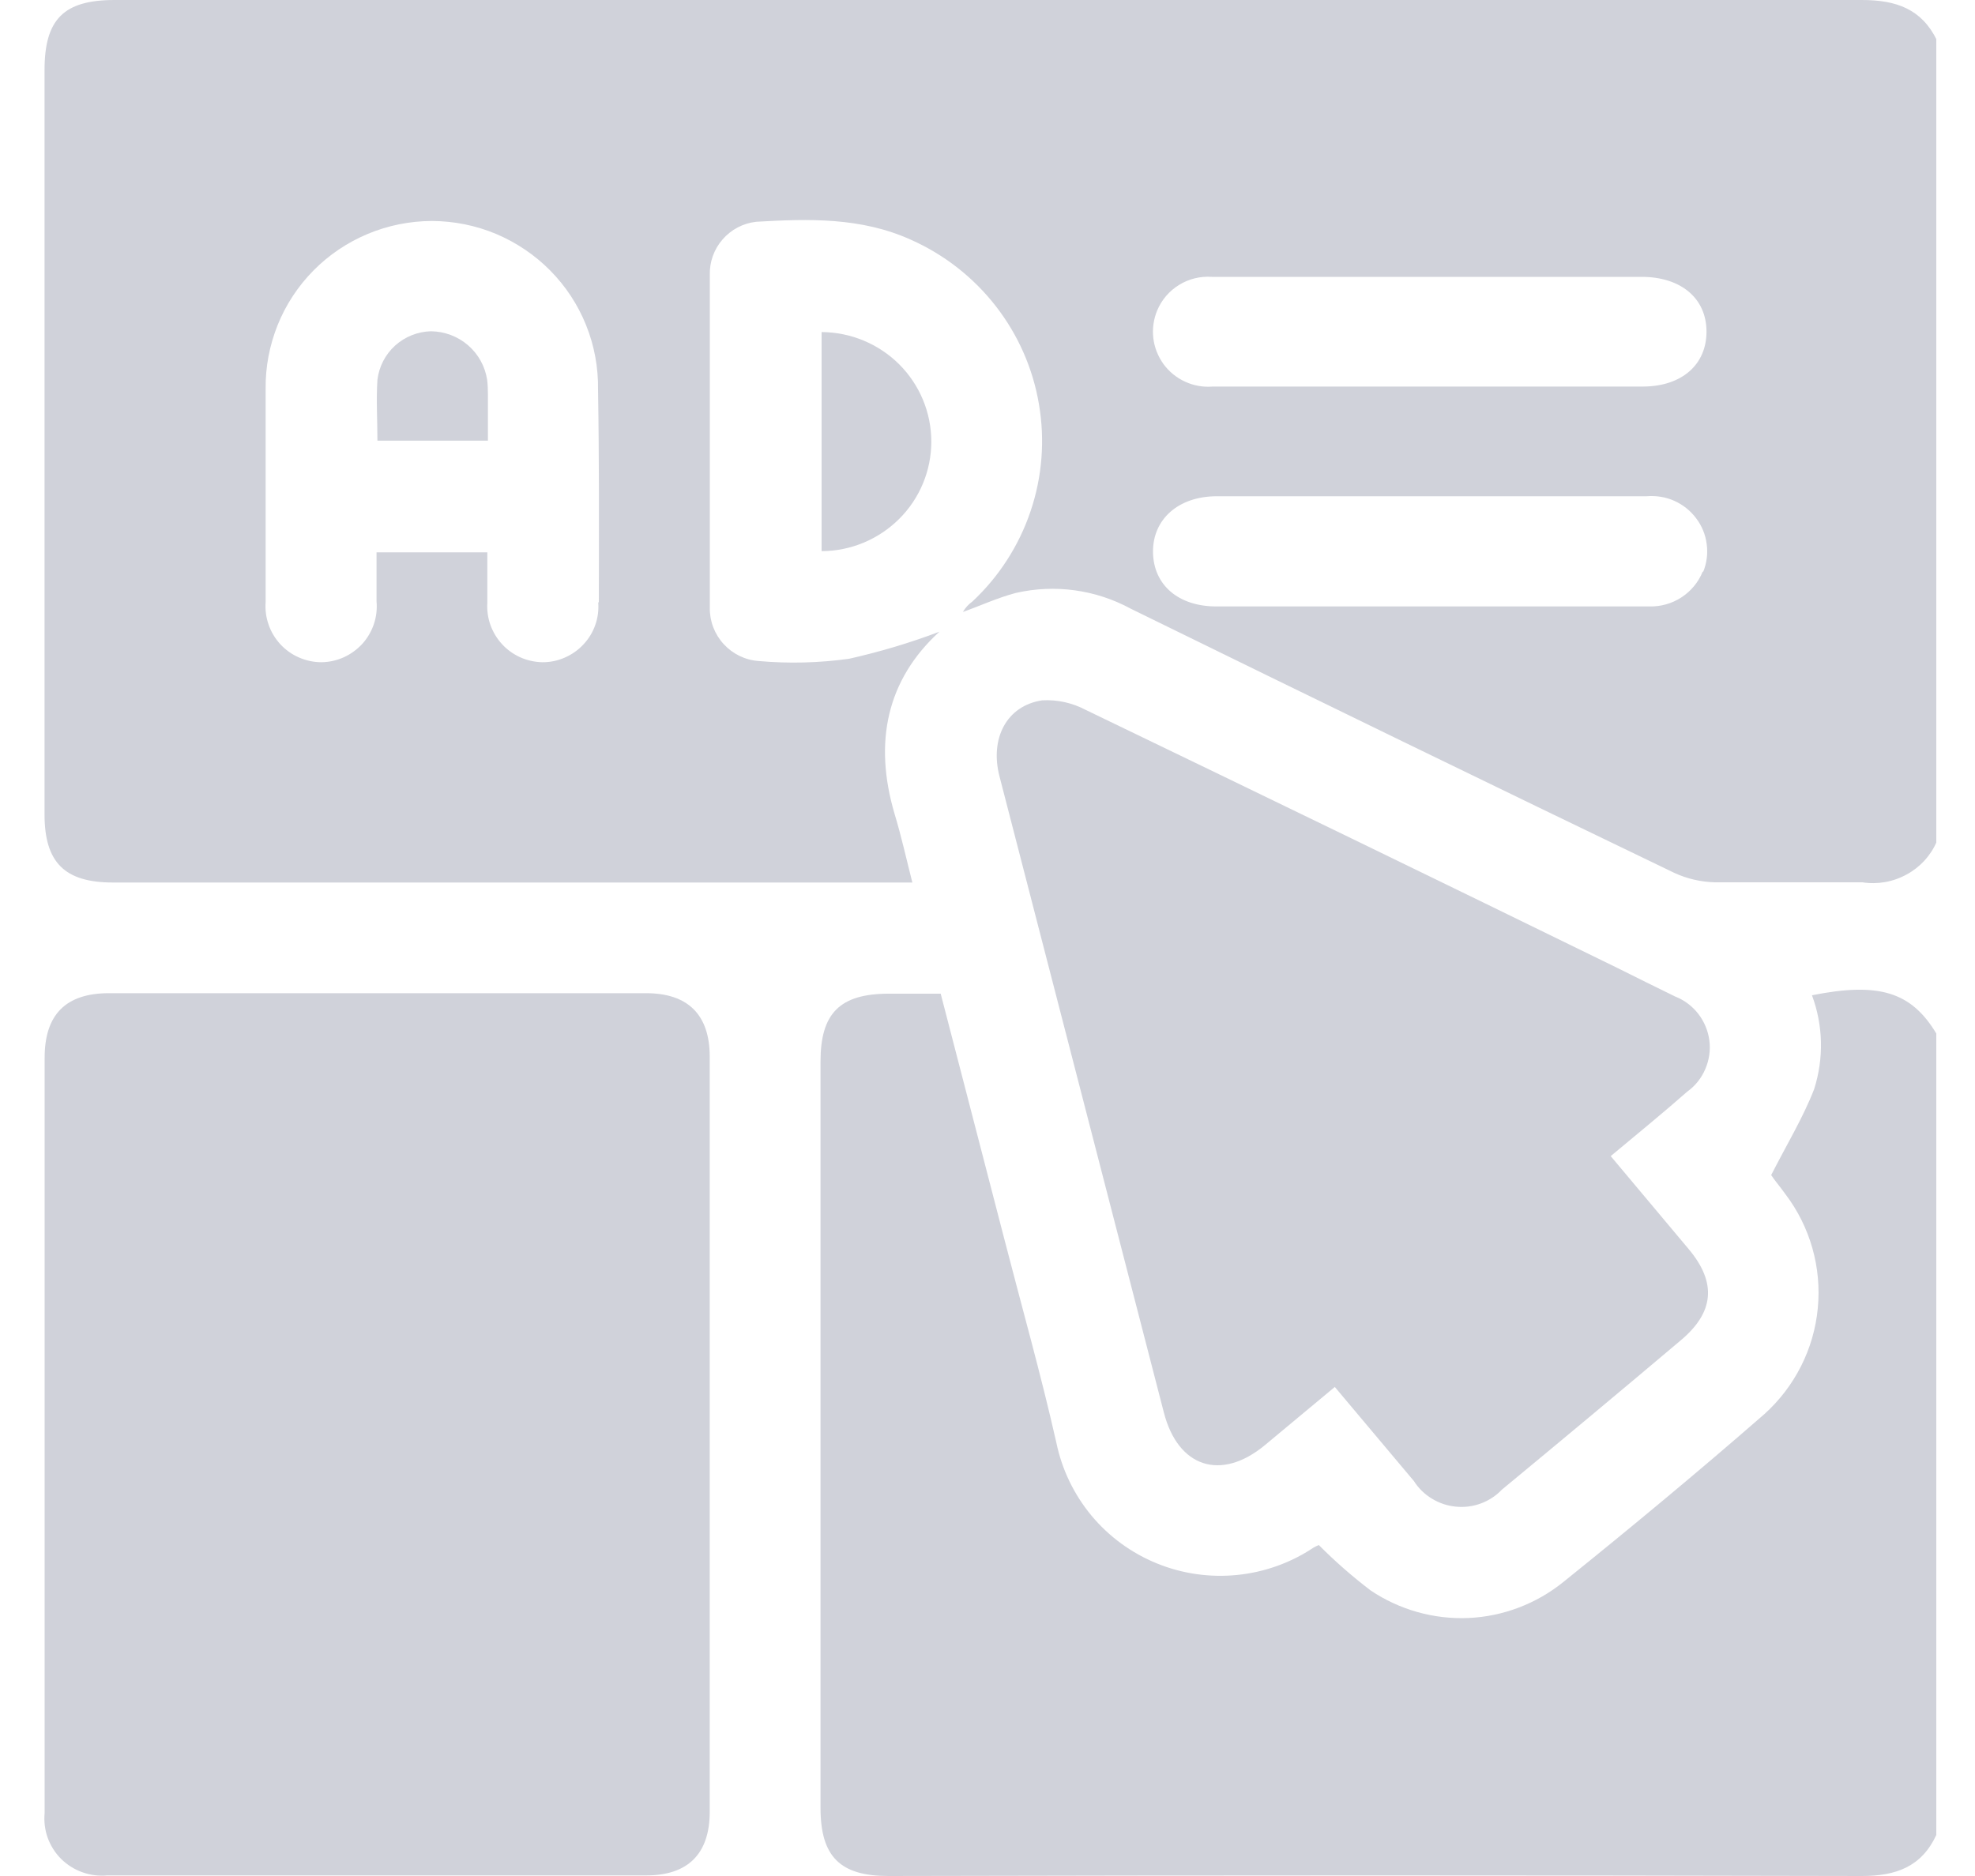 <svg width="20" height="19" viewBox="0 0 20 19" fill="none" xmlns="http://www.w3.org/2000/svg">
<g id="Layer_1" clip-path="url(#clip0_904_6564)">
<path id="Vector" d="M18.854 0C12.956 0 7.058 0 1.161 0C0.647 0 0.451 0.193 0.451 0.71V8.249C0.451 8.735 0.655 8.938 1.143 8.938H9.239C9.177 8.694 9.127 8.467 9.059 8.243C8.844 7.515 8.982 6.883 9.513 6.398C9.215 6.511 8.909 6.602 8.598 6.672C8.295 6.714 7.989 6.722 7.685 6.695C7.548 6.686 7.421 6.624 7.329 6.524C7.237 6.424 7.186 6.293 7.188 6.157C7.188 5.034 7.188 3.91 7.188 2.786C7.184 2.654 7.23 2.524 7.318 2.424C7.405 2.324 7.527 2.26 7.659 2.246C8.189 2.215 8.718 2.2 9.222 2.427C9.56 2.577 9.855 2.807 10.082 3.098C10.309 3.389 10.46 3.731 10.521 4.094C10.583 4.457 10.554 4.829 10.436 5.178C10.318 5.527 10.116 5.841 9.846 6.093C9.807 6.121 9.775 6.156 9.751 6.198C9.93 6.134 10.104 6.053 10.288 6.005C10.683 5.915 11.096 5.972 11.451 6.165C13.286 7.065 15.12 7.957 16.956 8.841C17.084 8.9 17.223 8.932 17.365 8.936C17.863 8.936 18.361 8.936 18.859 8.936C19.013 8.96 19.171 8.932 19.307 8.857C19.444 8.783 19.552 8.665 19.613 8.523V0.405C19.458 0.091 19.203 0 18.854 0ZM6.058 6.101C6.064 6.179 6.054 6.257 6.028 6.33C6.002 6.404 5.961 6.471 5.907 6.528C5.854 6.585 5.789 6.63 5.717 6.661C5.646 6.692 5.568 6.708 5.49 6.707C5.413 6.705 5.338 6.688 5.268 6.657C5.198 6.625 5.135 6.58 5.084 6.524C5.032 6.468 4.992 6.401 4.966 6.329C4.941 6.258 4.93 6.181 4.935 6.105C4.935 5.941 4.935 5.775 4.935 5.594H3.813C3.813 5.762 3.813 5.926 3.813 6.091C3.82 6.169 3.811 6.247 3.786 6.321C3.761 6.395 3.721 6.463 3.669 6.521C3.616 6.578 3.552 6.625 3.481 6.657C3.41 6.689 3.333 6.706 3.255 6.707C3.176 6.707 3.099 6.69 3.028 6.659C2.956 6.628 2.892 6.582 2.839 6.525C2.786 6.467 2.745 6.4 2.72 6.326C2.694 6.253 2.684 6.175 2.69 6.097C2.69 5.378 2.69 4.658 2.69 3.94C2.687 3.718 2.729 3.498 2.812 3.291C2.895 3.085 3.018 2.898 3.175 2.739C3.331 2.581 3.518 2.455 3.724 2.369C3.929 2.283 4.15 2.239 4.373 2.238C4.597 2.239 4.818 2.283 5.023 2.369C5.229 2.456 5.416 2.582 5.572 2.74C5.729 2.899 5.852 3.086 5.935 3.293C6.018 3.499 6.059 3.72 6.056 3.942C6.068 4.662 6.066 5.381 6.064 6.101H6.058ZM17.242 5.79C17.199 5.897 17.123 5.988 17.026 6.051C16.929 6.114 16.815 6.145 16.7 6.142H12.318C11.93 6.142 11.68 5.922 11.676 5.592C11.672 5.262 11.93 5.026 12.322 5.026H16.674C16.77 5.018 16.867 5.033 16.954 5.072C17.042 5.111 17.119 5.172 17.176 5.249C17.234 5.325 17.271 5.415 17.283 5.51C17.296 5.605 17.284 5.702 17.248 5.79H17.242ZM16.634 3.915H12.281C12.185 3.923 12.089 3.906 12.002 3.866C11.914 3.826 11.838 3.764 11.782 3.687C11.726 3.609 11.69 3.518 11.679 3.423C11.668 3.328 11.682 3.231 11.719 3.143C11.764 3.036 11.841 2.946 11.941 2.885C12.04 2.824 12.155 2.796 12.272 2.804H16.624C17.021 2.804 17.279 3.02 17.281 3.355C17.283 3.691 17.033 3.913 16.64 3.915H16.634Z" fill="#D0D2DA"/>
<path id="Vector_2" d="M19.608 10.467V18.585C19.458 18.907 19.2 19 18.853 19C15.569 18.992 12.284 18.992 8.997 19C8.51 19 8.309 18.807 8.309 18.309V10.751C8.309 10.265 8.502 10.064 9.001 10.064H9.526C9.743 10.898 9.955 11.718 10.168 12.54C10.346 13.231 10.54 13.915 10.697 14.61C10.753 14.882 10.875 15.135 11.052 15.349C11.229 15.562 11.457 15.729 11.715 15.834C11.972 15.939 12.252 15.979 12.529 15.951C12.806 15.923 13.072 15.828 13.303 15.673C13.319 15.664 13.337 15.655 13.355 15.648C13.519 15.813 13.695 15.967 13.88 16.108C14.172 16.304 14.519 16.402 14.871 16.387C15.223 16.371 15.56 16.242 15.833 16.021C16.521 15.467 17.201 14.903 17.866 14.323C18.175 14.045 18.369 13.662 18.408 13.25C18.448 12.837 18.331 12.425 18.08 12.094C18.026 12.019 17.965 11.947 17.936 11.901C18.09 11.598 18.258 11.322 18.371 11.031C18.47 10.72 18.463 10.386 18.349 10.08C19.026 9.945 19.354 10.045 19.608 10.467Z" fill="#D0D2DA"/>
<path id="Vector_3" d="M7.187 10.701V18.35C7.187 18.774 6.968 18.994 6.545 18.994H1.086C1.001 19.002 0.914 18.991 0.834 18.962C0.753 18.933 0.68 18.887 0.619 18.827C0.558 18.766 0.512 18.693 0.483 18.613C0.454 18.532 0.444 18.446 0.452 18.361V10.713C0.452 10.275 0.667 10.059 1.103 10.059H6.543C6.968 10.059 7.187 10.279 7.187 10.701Z" fill="#D0D2DA"/>
<path id="Vector_4" d="M17.1 12.65C17.387 12.992 17.36 13.293 17.014 13.58C16.416 14.085 15.814 14.587 15.209 15.087C15.15 15.149 15.077 15.197 14.996 15.227C14.915 15.257 14.828 15.268 14.742 15.259C14.656 15.251 14.574 15.223 14.5 15.178C14.427 15.134 14.364 15.073 14.318 15L13.517 14.047L12.807 14.638C12.363 15.004 11.929 14.861 11.786 14.306L10.122 7.865C10.021 7.479 10.194 7.147 10.553 7.093C10.706 7.084 10.859 7.118 10.995 7.19C12.792 8.056 14.585 8.926 16.38 9.804C16.574 9.901 16.768 9.997 16.962 10.092C17.055 10.128 17.136 10.189 17.197 10.267C17.258 10.346 17.297 10.439 17.31 10.538C17.323 10.636 17.308 10.736 17.269 10.827C17.23 10.919 17.167 10.998 17.086 11.056C16.834 11.278 16.574 11.489 16.311 11.709L17.1 12.65Z" fill="#D0D2DA"/>
<path id="Vector_5" d="M9.431 4.473C9.431 4.766 9.314 5.048 9.106 5.255C8.897 5.463 8.615 5.581 8.32 5.582V3.363C8.615 3.365 8.897 3.482 9.106 3.69C9.314 3.898 9.431 4.179 9.431 4.473Z" fill="#D0D2DA"/>
<path id="Vector_6" d="M4.941 3.994V4.463H3.822C3.822 4.253 3.809 4.048 3.822 3.847C3.838 3.714 3.901 3.591 4.001 3.5C4.101 3.41 4.23 3.358 4.365 3.355C4.503 3.357 4.636 3.407 4.74 3.497C4.844 3.587 4.912 3.71 4.933 3.846C4.939 3.895 4.941 3.945 4.941 3.994Z" fill="#D0D2DA"/>
</g>
<defs>
<clipPath id="clip0_904_6564">
<rect width="19.157" height="19" fill="white" transform="translate(0.451)"/>
</clipPath>
</defs>
</svg>
